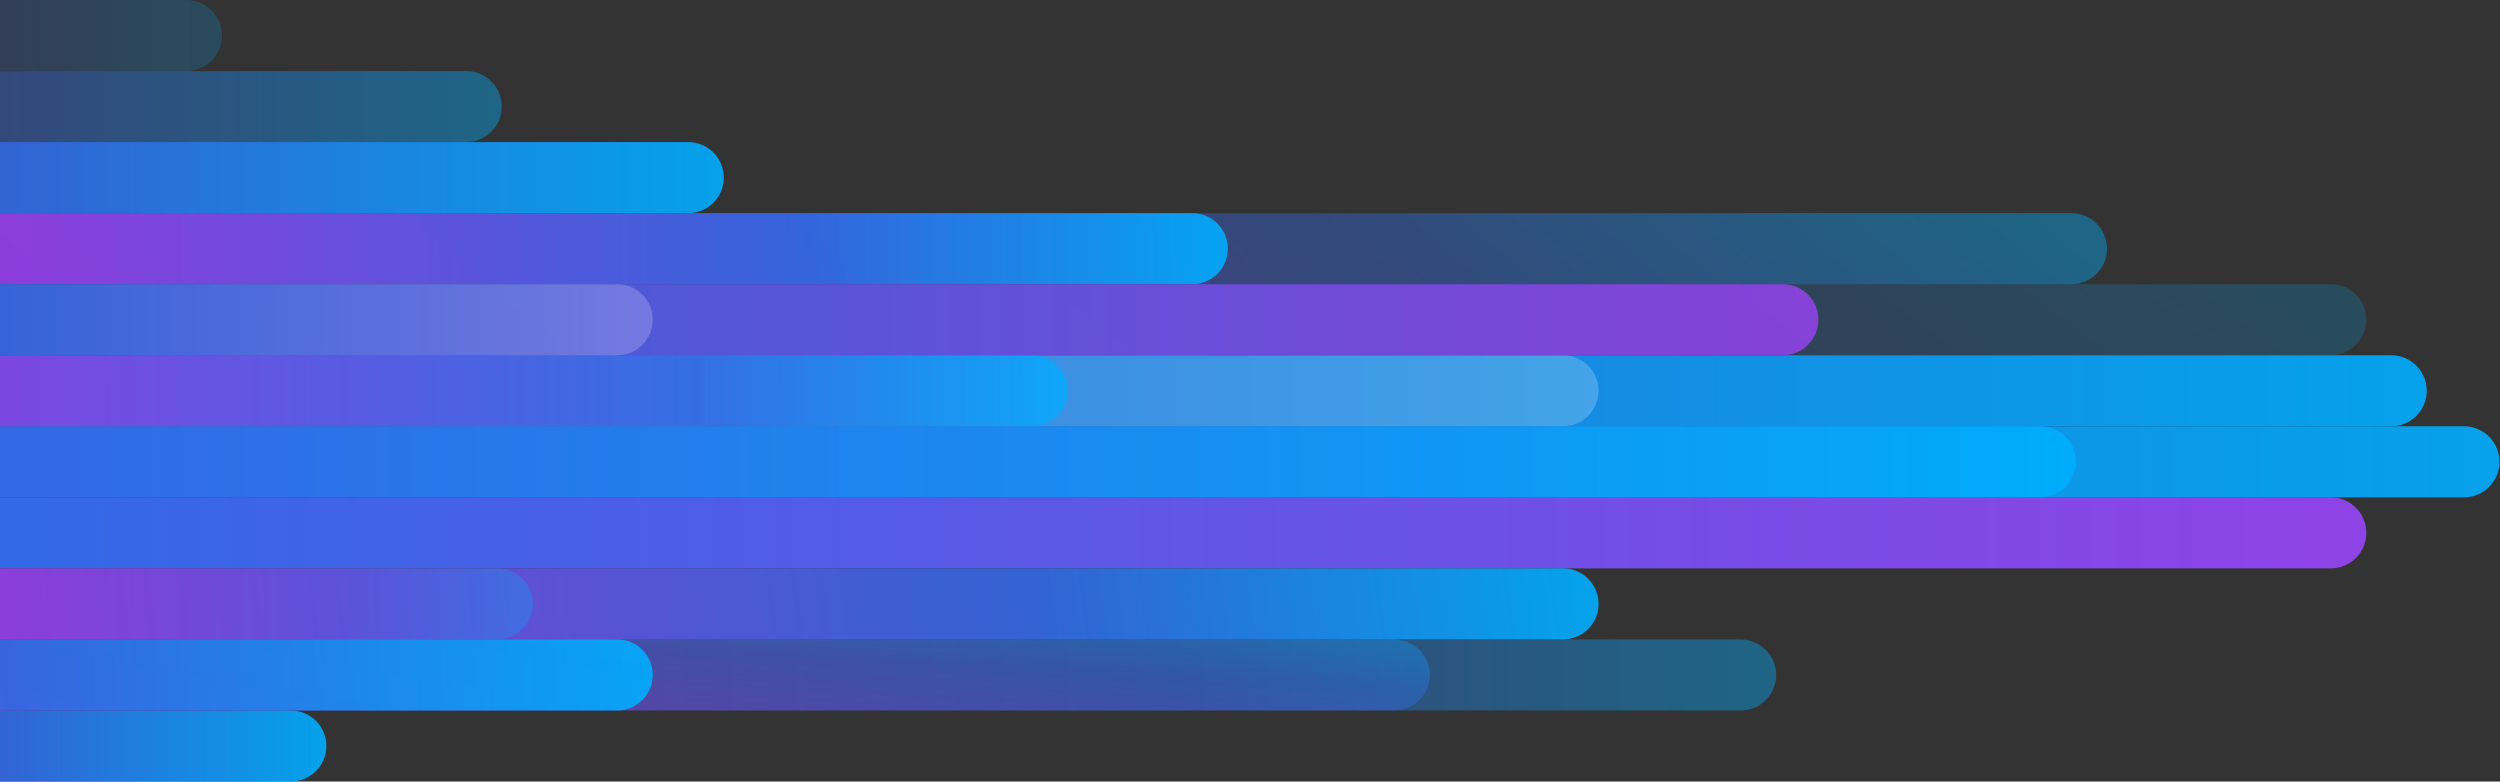 <?xml version="1.0" encoding="UTF-8"?>
<svg width="1126px" height="352px" viewBox="0 0 1126 352" version="1.1" xmlns="http://www.w3.org/2000/svg" xmlns:xlink="http://www.w3.org/1999/xlink">
    <rect x="0" y="0" width="1126" height="352" fill="#333333" stroke="none"/>
    <!-- Generator: Sketch 43.2 (39069) - http://www.bohemiancoding.com/sketch -->
    <title>Customer-background</title>
    <desc>Created with Sketch.</desc>
    <defs>
        <linearGradient x1="100%" y1="100%" x2="0%" y2="100%" id="linearGradient-1">
            <stop stop-color="#00AEFF" offset="0%"></stop>
            <stop stop-color="#3369E6" offset="100%"></stop>
        </linearGradient>
        <linearGradient x1="97.751%" y1="100%" x2="0%" y2="100%" id="linearGradient-2">
            <stop stop-color="#00AEFF" offset="0%"></stop>
            <stop stop-color="#3369E6" offset="100%"></stop>
        </linearGradient>
        <linearGradient x1="99.081%" y1="100%" x2="0%" y2="100%" id="linearGradient-3">
            <stop stop-color="#8E43E6" offset="0%"></stop>
            <stop stop-color="#3369E6" offset="100%"></stop>
        </linearGradient>
        <linearGradient x1="100%" y1="92.824%" x2="1.736%" y2="96.745%" id="linearGradient-4">
            <stop stop-color="#00AEFF" offset="0%"></stop>
            <stop stop-color="#3369E6" offset="34.64%"></stop>
            <stop stop-color="#913FE6" offset="100%"></stop>
        </linearGradient>
        <linearGradient x1="-1.11022302e-14%" y1="50%" x2="100%" y2="50%" id="linearGradient-5">
            <stop stop-color="#FFFFFF" stop-opacity="0" offset="0%"></stop>
            <stop stop-color="#FFFFFF" offset="100%"></stop>
        </linearGradient>
        <linearGradient x1="100%" y1="96.739%" x2="1.736%" y2="96.745%" id="linearGradient-6">
            <stop stop-color="#00AEFF" offset="0%"></stop>
            <stop stop-color="#3369E6" offset="34.64%"></stop>
            <stop stop-color="#913FE6" offset="100%"></stop>
        </linearGradient>
        <linearGradient x1="99.285%" y1="96.141%" x2="1.736%" y2="96.745%" id="linearGradient-7">
            <stop stop-color="#00AEFF" offset="0%"></stop>
            <stop stop-color="#3369E6" offset="34.64%"></stop>
            <stop stop-color="#913FE6" offset="100%"></stop>
        </linearGradient>
        <linearGradient x1="100%" y1="2.447%" x2="1.736%" y2="96.745%" id="linearGradient-8">
            <stop stop-color="#00AEFF" offset="0%"></stop>
            <stop stop-color="#3369E6" offset="34.64%"></stop>
            <stop stop-color="#913FE6" offset="100%"></stop>
        </linearGradient>
        <linearGradient x1="100%" y1="96.745%" x2="1.736%" y2="96.745%" id="linearGradient-9">
            <stop stop-color="#00AEFF" offset="0%"></stop>
            <stop stop-color="#3369E6" offset="34.64%"></stop>
            <stop stop-color="#913FE6" offset="100%"></stop>
        </linearGradient>
    </defs>
    <g id="Work-space" stroke="none" stroke-width="1" fill="none" fill-rule="evenodd">
        <g id="Customer-page-V1" transform="translate(-220, -498)">
            <g id="Customer-background" transform="translate(220, 498)">
                <g id="Background" transform="translate(0, -0)">
                    <path d="M0,64 L310,64 C318.837,64 326,71.162 326,80 L326,80 C326,88.837 318.83,96 310,96 L0,96 L0,64 Z" id="Rectangle-13-Copy-40" fill="url(#linearGradient-1)" opacity="0.9"></path>
                    <path d="M0,320 L131.006,320 C139.839,320 147,327.162 147,336 L147,336 C147,344.837 139.835,352 131.006,352 L0,352 L0,320 Z" id="Rectangle-13-Copy-41" fill="url(#linearGradient-1)" opacity="0.9"></path>
                    <path d="M0,32 L209.996,32 C218.835,32 226,39.162 226,48 L226,48 C226,56.837 218.831,64 209.996,64 L0,64 L0,32 Z" id="Rectangle-13-Copy-42" fill="url(#linearGradient-2)" opacity="0.4"></path>
                    <path d="M0,-1.42108547e-14 L84.003,-1.42108547e-14 C92.838,-1.42108547e-14 100,7.162 100,16 L100,16 C100,24.837 92.828,32 84.003,32 L0,32 L0,-1.42108547e-14 Z" id="Rectangle-13-Copy-43" fill="url(#linearGradient-1)" opacity="0.2"></path>
                    <path d="M0,224 L1049.798,224 C1058.633,224 1065.796,231.162 1065.796,240 L1065.796,240 C1065.796,248.837 1058.637,256 1049.798,256 L0,256 L0,224 Z" id="Rectangle-13-Copy" fill="url(#linearGradient-3)"></path>
                    <path d="M0,192 L1109.793,192 C1118.627,192 1125.789,199.162 1125.789,208 L1125.789,208 C1125.789,216.837 1118.618,224 1109.793,224 L0,224 L0,192 Z" id="Rectangle-13-Copy-10" fill="url(#linearGradient-1)" opacity="0.9"></path>
                    <path d="M0,192 L918.993,192 C927.833,192 935,199.162 935,208 L935,208 C935,216.837 927.846,224 918.993,224 L0,224 L0,192 Z" id="Rectangle-13-Copy-11" fill="url(#linearGradient-1)" opacity="0.9"></path>
                    <path d="M0,160 L1076.995,160 C1085.834,160 1093,167.162 1093,176 L1093,176 C1093,184.837 1085.84,192 1076.995,192 L0,192 L0,160 Z" id="Rectangle-13-Copy-14" fill="url(#linearGradient-1)" opacity="0.9"></path>
                    <path d="M0,128 L1049.798,128 C1058.633,128 1065.796,135.162 1065.796,144 L1065.796,144 C1065.796,152.837 1058.637,160 1049.798,160 L0,160 L0,128 Z" id="Rectangle-13-Copy-15" fill="url(#linearGradient-4)" opacity="0.2"></path>
                    <path d="M-1.13686838e-13,96 L933.001,96 C941.837,96 949,103.162 949,112 L949,112 C949,120.837 941.84,128 933.001,128 L-1.13686838e-13,128 L-1.13686838e-13,96 Z" id="Rectangle-13-Copy-5" fill="url(#linearGradient-4)" opacity="0.4"></path>
                    <path d="M0,160 L703.995,160 C712.834,160 720,167.162 720,176 L720,176 C720,184.837 712.845,192 703.995,192 L0,192 L0,160 Z" id="Rectangle-13-Copy-38" fill="url(#linearGradient-5)" opacity="0.2" style="mix-blend-mode: overlay;"></path>
                    <path d="M-2.84217094e-14,160 L464.996,160 C473.835,160 481,167.162 481,176 L481,176 C481,184.837 473.827,192 464.996,192 L-2.84217094e-14,192 L-2.84217094e-14,160 Z" id="Rectangle-13-Copy-4" fill="url(#linearGradient-6)" opacity="0.75"></path>
                    <path d="M5.68434189e-14,96 L537.009,96 C545.841,96 553,103.162 553,112 L553,112 C553,120.837 545.831,128 537.009,128 L5.68434189e-14,128 L5.68434189e-14,96 Z" id="Rectangle-13-Copy-5" fill="url(#linearGradient-6)" opacity="0.9"></path>
                    <path d="M0,128 L803.007,128 C811.84,128 819,135.162 819,144 L819,144 C819,152.837 811.842,160 803.007,160 L0,160 L0,128 Z" id="Rectangle-13-Copy-8" fill="url(#linearGradient-3)" opacity="0.9"></path>
                    <path d="M0,256 L703.995,256 C712.834,256 720,263.162 720,272 L720,272 C720,280.837 712.845,288 703.995,288 L0,288 L0,256 Z" id="Rectangle-13-Copy-34" fill="url(#linearGradient-7)" opacity="0.9"></path>
                    <path d="M0,128 L277.998,128 C286.835,128 294,135.162 294,144 L294,144 C294,152.837 286.842,160 277.998,160 L0,160 L0,128 Z" id="Rectangle-13-Copy-39" fill="url(#linearGradient-5)" opacity="0.2" style="mix-blend-mode: overlay;"></path>
                    <path d="M0,256 L223.997,256 C232.835,256 240,263.162 240,272 L240,272 C240,280.837 232.834,288 223.997,288 L0,288 L0,256 Z" id="Rectangle-13-Copy-35" fill="url(#linearGradient-6)" opacity="0.3" style="mix-blend-mode: overlay;"></path>
                    <path d="M0,288 L628.001,288 C636.837,288 644,295.162 644,304 L644,304 C644,312.837 636.837,320 628.001,320 L0,320 L0,288 Z" id="Rectangle-13-Copy-36" fill="url(#linearGradient-8)" opacity="0.4"></path>
                    <path d="M0,288 L783.997,288 C792.835,288 800,295.162 800,304 L800,304 C800,312.837 792.84,320 783.997,320 L0,320 L0,288 Z" id="Rectangle-13-Copy-36" fill="url(#linearGradient-9)" opacity="0.4"></path>
                    <path d="M0,288 L277.998,288 C286.835,288 294,295.162 294,304 L294,304 C294,312.837 286.842,320 277.998,320 L0,320 L0,288 Z" id="Rectangle-13-Copy-36" fill="url(#linearGradient-1)" opacity="0.9"></path>
                </g>
            </g>
        </g>
    </g>
</svg>
